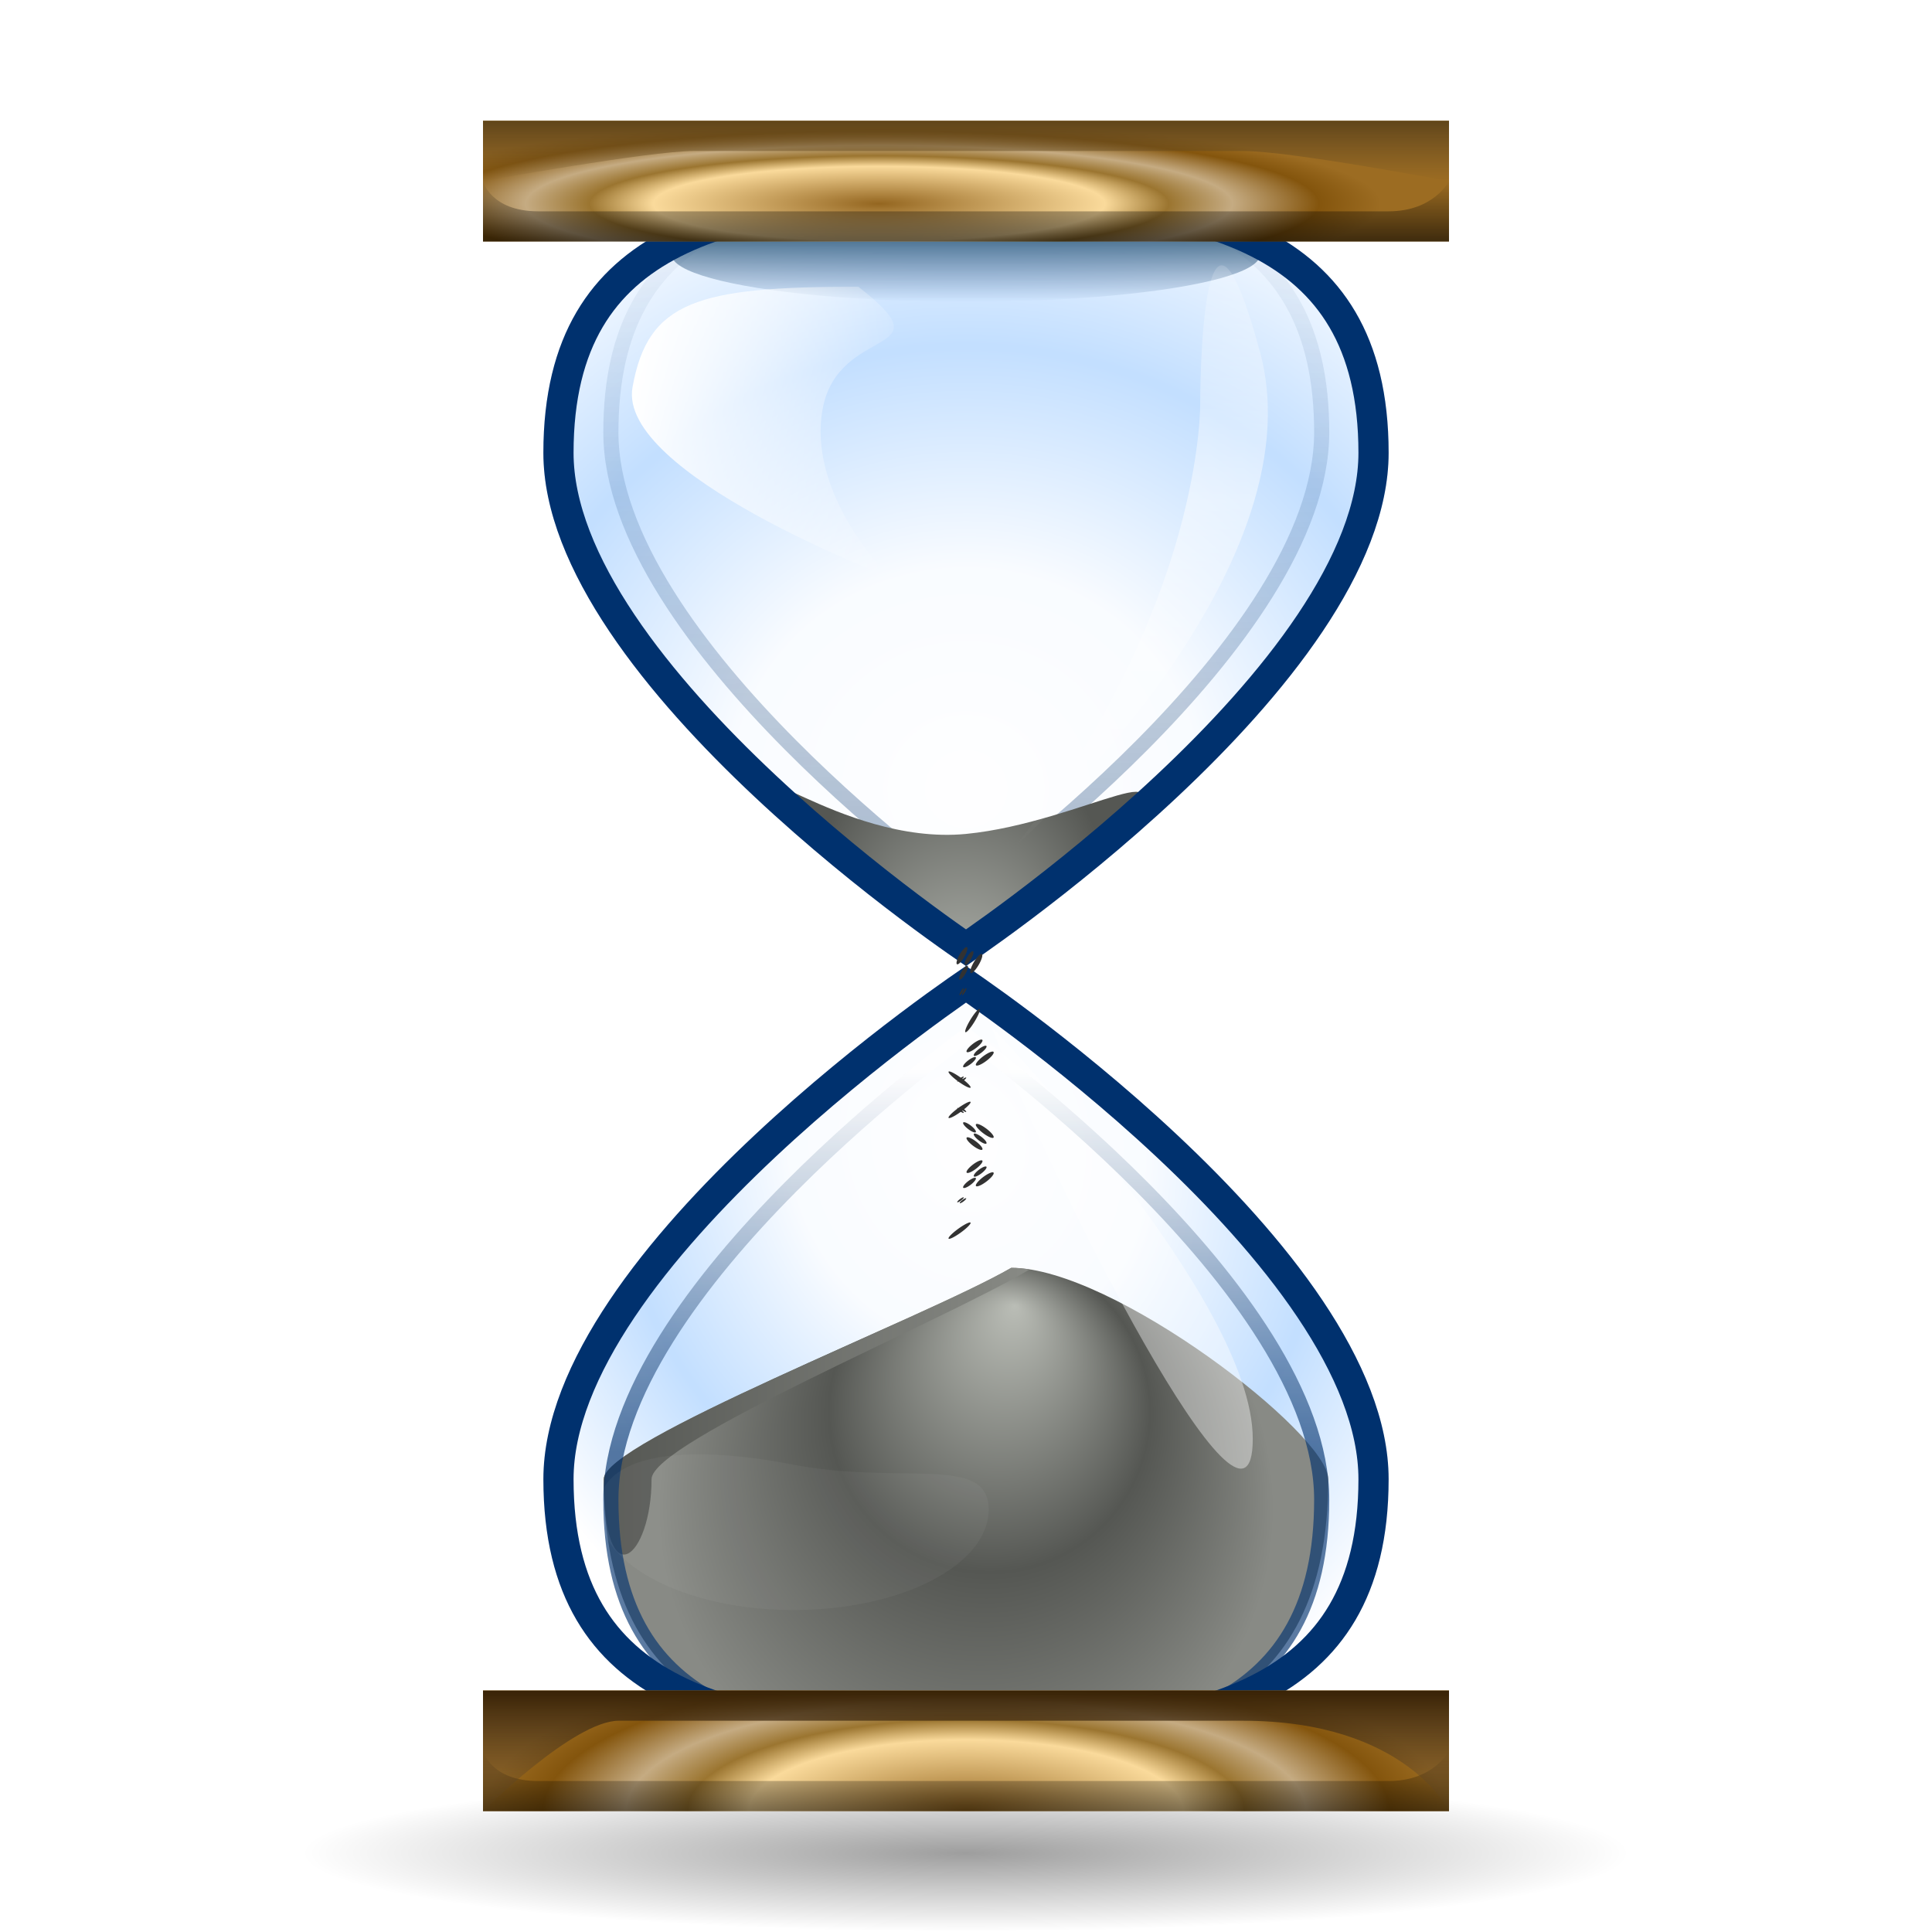 <?xml version="1.0" encoding="UTF-8" standalone="no"?>
<!-- Created with Inkscape (http://www.inkscape.org/) -->
<svg
   xmlns:dc="http://purl.org/dc/elements/1.1/"
   xmlns:cc="http://creativecommons.org/ns#"
   xmlns:rdf="http://www.w3.org/1999/02/22-rdf-syntax-ns#"
   xmlns:svg="http://www.w3.org/2000/svg"
   xmlns="http://www.w3.org/2000/svg"
   xmlns:xlink="http://www.w3.org/1999/xlink"
   xmlns:sodipodi="http://sodipodi.sourceforge.net/DTD/sodipodi-0.dtd"
   xmlns:inkscape="http://www.inkscape.org/namespaces/inkscape"
   width="128"
   height="128"
   id="svg2313"
   sodipodi:version="0.32"
   inkscape:version="0.46"
   version="1.0"
   sodipodi:docbase="/Users/david/Progetti/oxygen-svn/theme/svg/actions"
   sodipodi:docname="edit-clear-history.svg"
   inkscape:output_extension="org.inkscape.output.svg.inkscape"
   sodipodi:modified="true">
  <defs
     id="defs2315">
    <inkscape:perspective
       sodipodi:type="inkscape:persp3d"
       inkscape:vp_x="0 : 64 : 1"
       inkscape:vp_y="0 : 1000 : 0"
       inkscape:vp_z="128 : 64 : 1"
       inkscape:persp3d-origin="64 : 42.666667 : 1"
       id="perspective36725" />
    <linearGradient
       y2="26.256"
       x2="77.323"
       y1="108.901"
       x1="38.785"
       gradientUnits="userSpaceOnUse"
       id="linearGradient11838">
      <stop
         id="stop11840"
         style="stop-color:#adafab;stop-opacity:1;"
         offset="0" />
      <stop
         id="stop11842"
         style="stop-color:#666863;stop-opacity:1;"
         offset="1" />
    </linearGradient>
    <linearGradient
       id="XMLID_3_"
       gradientUnits="userSpaceOnUse"
       x1="82.08"
       y1="9.44"
       x2="43.04"
       y2="38.72">
      <stop
         offset="0"
         style="stop-color:#8E79B9"
         id="stop6" />
      <stop
         offset="1"
         style="stop-color:#462886"
         id="stop8" />
    </linearGradient>
    <linearGradient
       id="XMLID_4_"
       gradientUnits="userSpaceOnUse"
       x1="38.785"
       y1="108.901"
       x2="77.323"
       y2="26.256">
      <stop
         offset="0"
         style="stop-color:#888a85;stop-opacity:1;"
         id="stop6670" />
      <stop
         offset="0.582"
         style="stop-color:#666863;stop-opacity:1;"
         id="stop15" />
      <stop
         offset="1"
         style="stop-color:#2e3436;stop-opacity:1;"
         id="stop17" />
    </linearGradient>
    <linearGradient
       id="linearGradient7177">
      <stop
         id="stop7179"
         offset="0"
         style="stop-color:#00316e;stop-opacity:1;" />
      <stop
         id="stop7181"
         offset="1"
         style="stop-color:#ffffff;stop-opacity:1;" />
    </linearGradient>
    <linearGradient
       id="linearGradient5231">
      <stop
         style="stop-color:#00316e;stop-opacity:1;"
         offset="0"
         id="stop5233" />
      <stop
         style="stop-color:#00316e;stop-opacity:0;"
         offset="1"
         id="stop5235" />
    </linearGradient>
    <linearGradient
       id="linearGradient3291">
      <stop
         style="stop-color:black;stop-opacity:1"
         offset="0"
         id="stop3293" />
      <stop
         style="stop-color:black;stop-opacity:0"
         offset="1"
         id="stop3295" />
    </linearGradient>
    <radialGradient
       inkscape:collect="always"
       xlink:href="#linearGradient3291"
       id="radialGradient3336"
       gradientUnits="userSpaceOnUse"
       gradientTransform="matrix(1,0,0,0.198,0,92.822)"
       cx="63.912"
       cy="115.709"
       fx="63.912"
       fy="115.709"
       r="63.912" />
    <linearGradient
       gradientTransform="matrix(-1,0,0,-1,157.631,-36.923)"
       y2="6"
       x2="32.001"
       y1="10"
       x1="32.001"
       gradientUnits="userSpaceOnUse"
       id="linearGradient26999">
      <stop
         id="stop27001"
         style="stop-color:#5d4b3b;stop-opacity:0;"
         offset="0" />
      <stop
         id="stop27003"
         style="stop-color:#392306;stop-opacity:1;"
         offset="1" />
    </linearGradient>
    <linearGradient
       id="linearGradient9361">
      <stop
         style="stop-color:#ffffff;stop-opacity:1;"
         offset="0"
         id="stop9363" />
      <stop
         id="stop9369"
         offset="0.5"
         style="stop-color:#ffffff;stop-opacity:0.498;" />
      <stop
         style="stop-color:#ffffff;stop-opacity:0;"
         offset="1"
         id="stop9365" />
    </linearGradient>
    <linearGradient
       id="XMLID_34_"
       gradientUnits="userSpaceOnUse"
       x1="45.139"
       y1="9.58"
       x2="45.139"
       y2="48"
       gradientTransform="translate(93.63,-50.923)">
      <stop
         offset="0"
         style="stop-color:#ffffff;stop-opacity:0;"
         id="stop154" />
      <stop
         offset="1"
         style="stop-color:#ffffff;stop-opacity:1;"
         id="stop156" />
    </linearGradient>
    <linearGradient
       id="XMLID_33_"
       gradientUnits="userSpaceOnUse"
       x1="42.334"
       y1="60"
       x2="42.334"
       y2="89.301"
       gradientTransform="translate(93.63,-50.923)">
      <stop
         offset="0"
         style="stop-color:#ffffff;stop-opacity:0;"
         id="stop147" />
      <stop
         id="stop24019"
         style="stop-color:#3a4e67;stop-opacity:0.498;"
         offset="0.5" />
      <stop
         offset="1"
         style="stop-color:#ffffff;stop-opacity:0;"
         id="stop149" />
    </linearGradient>
    <filter
       id="AI_Sfocatura_7">
      <feGaussianBlur
         stdDeviation="7"
         id="feGaussianBlur6" />
    </filter>
    <linearGradient
       id="XMLID_32_"
       gradientUnits="userSpaceOnUse"
       x1="32.001"
       y1="6"
       x2="32.001"
       y2="2"
       gradientTransform="translate(93.63,-52.919)">
      <stop
         offset="0"
         style="stop-color:#6c5025;stop-opacity:0;"
         id="stop134" />
      <stop
         offset="1"
         style="stop-color:#60451a;stop-opacity:1;"
         id="stop136" />
    </linearGradient>
    <linearGradient
       id="XMLID_31_"
       gradientUnits="userSpaceOnUse"
       x1="32.001"
       y1="114"
       x2="32.001"
       y2="106"
       gradientTransform="translate(93.63,-52.919)">
      <stop
         offset="0"
         style="stop-color:#FFFFFF"
         id="stop127" />
      <stop
         offset="1"
         style="stop-color:#75511A"
         id="stop129" />
    </linearGradient>
    <linearGradient
       id="XMLID_30_"
       gradientUnits="userSpaceOnUse"
       x1="32.001"
       y1="-93.999"
       x2="32.001"
       y2="-97.999"
       gradientTransform="matrix(-1,0,0,-1,157.631,-36.923)">
      <stop
         offset="0"
         style="stop-color:#FFFFFF"
         id="stop120" />
      <stop
         id="stop10350"
         style="stop-color:#ecf5ff;stop-opacity:1;"
         offset="0.337" />
      <stop
         id="stop10348"
         style="stop-color:#3795ff;stop-opacity:1;"
         offset="0.673" />
      <stop
         offset="1"
         style="stop-color:#ffffff;stop-opacity:1;"
         id="stop122" />
    </linearGradient>
    <linearGradient
       id="XMLID_29_"
       gradientUnits="userSpaceOnUse"
       x1="32.001"
       y1="10"
       x2="32.001"
       y2="6"
       gradientTransform="matrix(-1,0,0,-1,157.631,-36.923)">
      <stop
         offset="0"
         style="stop-color:#000000;stop-opacity:0;"
         id="stop113" />
      <stop
         offset="1"
         style="stop-color:#000000"
         id="stop115" />
    </linearGradient>
    <linearGradient
       id="XMLID_28_"
       gradientUnits="userSpaceOnUse"
       x1="4.882812e-04"
       y1="4"
       x2="64.001"
       y2="4"
       gradientTransform="translate(93.63,-50.923)">
      <stop
         offset="0"
         style="stop-color:#946620;stop-opacity:1;"
         id="stop102" />
      <stop
         offset="0.45"
         style="stop-color:#FADA9B"
         id="stop104" />
      <stop
         id="stop15238"
         style="stop-color:#9b7530;stop-opacity:1;"
         offset="0.577" />
      <stop
         offset="0.704"
         style="stop-color:#c5ab82;stop-opacity:1;"
         id="stop106" />
      <stop
         id="stop15240"
         style="stop-color:#84550d;stop-opacity:1;"
         offset="0.876" />
      <stop
         offset="1"
         style="stop-color:#9c6c22;stop-opacity:1;"
         id="stop108" />
    </linearGradient>
    <linearGradient
       id="XMLID_27_"
       gradientUnits="userSpaceOnUse"
       x1="32.501"
       y1="12.25"
       x2="32.501"
       y2="4.5">
      <stop
         offset="0"
         style="stop-color:#00316e;stop-opacity:0;"
         id="stop95" />
      <stop
         offset="1"
         style="stop-color:#003754;stop-opacity:1;"
         id="stop97" />
    </linearGradient>
    <linearGradient
       id="XMLID_26_"
       gradientUnits="userSpaceOnUse"
       x1="4.882812e-04"
       y1="108"
       x2="64.001"
       y2="108"
       gradientTransform="translate(93.63,-50.923)">
      <stop
         offset="0"
         style="stop-color:#75511A"
         id="stop84" />
      <stop
         offset="0.521"
         style="stop-color:#F5CF93"
         id="stop86" />
      <stop
         offset="0.704"
         style="stop-color:#B3925D"
         id="stop88" />
      <stop
         offset="1"
         style="stop-color:#75511A"
         id="stop90" />
    </linearGradient>
    <radialGradient
       id="XMLID_25_"
       cx="31.628"
       cy="50.093"
       r="9.462"
       fx="31.924"
       fy="59.55"
       gradientUnits="userSpaceOnUse"
       gradientTransform="translate(93.63,-50.923)">
      <stop
         offset="0"
         style="stop-color:#BABDB6"
         id="stop77" />
      <stop
         offset="1"
         style="stop-color:#555753"
         id="stop79" />
    </radialGradient>
    <linearGradient
       id="XMLID_24_"
       gradientUnits="userSpaceOnUse"
       x1="32.5"
       y1="99.75"
       x2="32.5"
       y2="107.5">
      <stop
         offset="0"
         style="stop-color:#FFFFFF"
         id="stop70" />
      <stop
         offset="1"
         style="stop-color:#00316E"
         id="stop72" />
    </linearGradient>
    <linearGradient
       id="XMLID_22_"
       gradientUnits="userSpaceOnUse"
       x1="4"
       y1="30"
       x2="60.001"
       y2="30"
       gradientTransform="translate(93.63,-50.923)">
      <stop
         offset="0"
         style="stop-color:#2C72C7"
         id="stop36" />
      <stop
         id="stop3498"
         style="stop-color:#ffffff;stop-opacity:1;"
         offset="0.25" />
      <stop
         offset="0.5"
         style="stop-color:#FFFFFF"
         id="stop38" />
      <stop
         id="stop3500"
         style="stop-color:#ffffff;stop-opacity:1;"
         offset="0.75" />
      <stop
         offset="1"
         style="stop-color:#2C72C7"
         id="stop40" />
    </linearGradient>
    <linearGradient
       id="XMLID_21_"
       gradientUnits="userSpaceOnUse"
       x1="8.001"
       y1="85.496"
       x2="36.209"
       y2="85.496"
       gradientTransform="translate(93.63,-50.923)">
      <stop
         offset="0"
         style="stop-color:#555753"
         id="stop29" />
      <stop
         offset="1"
         style="stop-color:#888A85"
         id="stop31" />
    </linearGradient>
    <radialGradient
       id="XMLID_20_"
       cx="32.001"
       cy="92"
       r="20.396"
       fx="35.251"
       fy="78.5"
       gradientUnits="userSpaceOnUse"
       gradientTransform="translate(93.63,-50.923)">
      <stop
         offset="0"
         style="stop-color:#BABDB6"
         id="stop20" />
      <stop
         offset="0.521"
         style="stop-color:#555753"
         id="stop22" />
      <stop
         offset="1"
         style="stop-color:#888A85"
         id="stop24" />
    </radialGradient>
    <linearGradient
       id="XMLID_19_"
       gradientUnits="userSpaceOnUse"
       x1="4"
       y1="82"
       x2="60.001"
       y2="82"
       gradientTransform="translate(93.63,-50.923)">
      <stop
         offset="0"
         style="stop-color:#2C72C7"
         id="stop9" />
      <stop
         offset="0.5"
         style="stop-color:#FFFFFF"
         id="stop11" />
      <stop
         offset="1"
         style="stop-color:#2C72C7"
         id="stop13" />
    </linearGradient>
    <linearGradient
       inkscape:collect="always"
       xlink:href="#XMLID_34_"
       id="linearGradient2448"
       gradientUnits="userSpaceOnUse"
       gradientTransform="matrix(0.85,0,0,1,37.304,8)"
       x1="54.943"
       y1="48"
       x2="54.943"
       y2="25.22"
       spreadMethod="reflect" />
    <linearGradient
       inkscape:collect="always"
       xlink:href="#XMLID_32_"
       id="linearGradient2457"
       gradientUnits="userSpaceOnUse"
       gradientTransform="translate(32,6.004)"
       x1="32.001"
       y1="6"
       x2="32.001"
       y2="2" />
    <linearGradient
       inkscape:collect="always"
       xlink:href="#linearGradient26999"
       id="linearGradient2460"
       gradientUnits="userSpaceOnUse"
       gradientTransform="matrix(1,0,0,1,32,6.057)"
       x1="32"
       y1="114"
       x2="32"
       y2="106" />
    <linearGradient
       inkscape:collect="always"
       xlink:href="#XMLID_29_"
       id="linearGradient2463"
       gradientUnits="userSpaceOnUse"
       gradientTransform="matrix(-1,0,0,-1,96.001,22.045)"
       x1="32.001"
       y1="-93.999"
       x2="32.001"
       y2="-97.999" />
    <linearGradient
       inkscape:collect="always"
       xlink:href="#XMLID_29_"
       id="linearGradient2466"
       gradientUnits="userSpaceOnUse"
       gradientTransform="matrix(-1,0,0,-1,96.001,22)"
       x1="32.001"
       y1="10"
       x2="32.001"
       y2="6" />
    <radialGradient
       inkscape:collect="always"
       xlink:href="#XMLID_25_"
       id="radialGradient2476"
       gradientUnits="userSpaceOnUse"
       gradientTransform="translate(32,8)"
       cx="31.628"
       cy="50.093"
       fx="31.924"
       fy="59.55"
       r="9.462" />
    <linearGradient
       inkscape:collect="always"
       xlink:href="#XMLID_21_"
       id="linearGradient2484"
       gradientUnits="userSpaceOnUse"
       gradientTransform="matrix(1,0,0,1,32,8)"
       x1="8.001"
       y1="85.496"
       x2="36.209"
       y2="85.496" />
    <radialGradient
       inkscape:collect="always"
       xlink:href="#XMLID_20_"
       id="radialGradient2487"
       gradientUnits="userSpaceOnUse"
       gradientTransform="translate(32,7.996)"
       cx="32.001"
       cy="92"
       fx="35.251"
       fy="78.5"
       r="20.396" />
    <linearGradient
       inkscape:collect="always"
       xlink:href="#XMLID_27_"
       id="linearGradient2493"
       gradientUnits="userSpaceOnUse"
       x1="32.501"
       y1="12.25"
       x2="32.501"
       y2="4.5" />
    <linearGradient
       inkscape:collect="always"
       xlink:href="#XMLID_29_"
       id="linearGradient2495"
       gradientUnits="userSpaceOnUse"
       x1="32.5"
       y1="99.75"
       x2="32.5"
       y2="107.5" />
    <clipPath
       clipPathUnits="userSpaceOnUse"
       id="clipPath3494">
      <path
         style="fill:#000000;fill-opacity:1;stroke:none;stroke-width:2;stroke-miterlimit:4;stroke-dasharray:none;stroke-opacity:1"
         id="path3496"
         d="M 88,30.001 C 88,14.536 77.255,12 64,12 C 50.745,12 40,14.536 40,30.001 C 40,45.465 64,64 64,64 C 64,64 88,45.465 88,30.001 z " />
    </clipPath>
    <clipPath
       clipPathUnits="userSpaceOnUse"
       id="clipPath5468">
      <path
         d="M 92,30.001 C 92,14.536 79.464,12 64,12 C 48.536,12 36,14.536 36,30.001 C 36,45.465 64,64 64,64 C 64,64 92,45.465 92,30.001 z "
         id="path5470"
         style="opacity:1;fill:#000000;fill-opacity:1;stroke:none;stroke-width:2;stroke-miterlimit:4;stroke-dasharray:none;stroke-opacity:1" />
    </clipPath>
    <filter
       inkscape:collect="always"
       id="filter8380">
      <feGaussianBlur
         inkscape:collect="always"
         stdDeviation="0.7"
         id="feGaussianBlur8382" />
    </filter>
    <linearGradient
       inkscape:collect="always"
       xlink:href="#linearGradient9361"
       id="linearGradient9367"
       x1="11"
       y1="24.001"
       x2="25"
       y2="24.001"
       gradientUnits="userSpaceOnUse" />
    <radialGradient
       inkscape:collect="always"
       xlink:href="#XMLID_30_"
       id="radialGradient10346"
       cx="64"
       cy="53.346"
       fx="64"
       fy="53.346"
       r="28"
       gradientTransform="matrix(0,-1.557,1.652,0,-24.122,151.923)"
       gradientUnits="userSpaceOnUse" />
    <filter
       inkscape:collect="always"
       id="filter10374">
      <feGaussianBlur
         inkscape:collect="always"
         stdDeviation="1.5"
         id="feGaussianBlur10376" />
    </filter>
    <radialGradient
       inkscape:collect="always"
       xlink:href="#XMLID_30_"
       id="radialGradient11352"
       gradientUnits="userSpaceOnUse"
       gradientTransform="matrix(0.394,1.396,1.202,-0.339,-25.348,4.518)"
       cx="64"
       cy="53.346"
       fx="64"
       fy="53.346"
       r="28" />
    <radialGradient
       inkscape:collect="always"
       xlink:href="#XMLID_28_"
       id="radialGradient13298"
       cx="58.25"
       cy="24"
       fx="58.25"
       fy="24"
       r="32"
       gradientTransform="matrix(1.039,0,0,0.172,-2.279,9.371)"
       gradientUnits="userSpaceOnUse" />
    <radialGradient
       inkscape:collect="always"
       xlink:href="#XMLID_28_"
       id="radialGradient19121"
       cx="64"
       cy="148.014"
       fx="64"
       fy="148.014"
       r="32"
       gradientTransform="matrix(1,0,0,0.328,0,71.44)"
       gradientUnits="userSpaceOnUse" />
    <filter
       inkscape:collect="always"
       x="-0.173"
       width="1.346"
       y="-0.559"
       height="2.118"
       id="filter22074">
      <feGaussianBlur
         inkscape:collect="always"
         stdDeviation="2.882"
         id="feGaussianBlur22076" />
    </filter>
    <linearGradient
       inkscape:collect="always"
       xlink:href="#linearGradient9361"
       id="linearGradient22079"
       gradientUnits="userSpaceOnUse"
       x1="11"
       y1="24.001"
       x2="25"
       y2="24.001" />
    <filter
       inkscape:collect="always"
       id="filter6189">
      <feGaussianBlur
         inkscape:collect="always"
         stdDeviation="0.826"
         id="feGaussianBlur6191" />
    </filter>
    <filter
       inkscape:collect="always"
       id="filter8155">
      <feGaussianBlur
         inkscape:collect="always"
         stdDeviation="0.816"
         id="feGaussianBlur8157" />
    </filter>
    <filter
       inkscape:collect="always"
       id="filter3285">
      <feGaussianBlur
         inkscape:collect="always"
         stdDeviation="0.999"
         id="feGaussianBlur3287" />
    </filter>
    <filter
       inkscape:collect="always"
       id="filter4258">
      <feGaussianBlur
         inkscape:collect="always"
         stdDeviation="0.999"
         id="feGaussianBlur4260" />
    </filter>
    <linearGradient
       inkscape:collect="always"
       xlink:href="#linearGradient7177"
       id="linearGradient5237"
       x1="66.126"
       y1="33.455"
       x2="66.126"
       y2="60.971"
       gradientUnits="userSpaceOnUse" />
    <linearGradient
       inkscape:collect="always"
       xlink:href="#linearGradient5231"
       id="linearGradient8158"
       x1="64"
       y1="66.571"
       x2="63.236"
       y2="11.994"
       gradientUnits="userSpaceOnUse" />
    <linearGradient
       inkscape:collect="always"
       xlink:href="#XMLID_34_"
       id="linearGradient3297"
       gradientUnits="userSpaceOnUse"
       x1="32.501"
       y1="12.25"
       x2="32.501"
       y2="7.139" />
    <radialGradient
       inkscape:collect="always"
       xlink:href="#XMLID_30_"
       id="radialGradient6738"
       gradientUnits="userSpaceOnUse"
       gradientTransform="matrix(0.394,1.396,1.202,-0.339,-25.348,4.518)"
       cx="64"
       cy="53.346"
       fx="64"
       fy="53.346"
       r="28" />
    <radialGradient
       inkscape:collect="always"
       xlink:href="#XMLID_30_"
       id="radialGradient6740"
       gradientUnits="userSpaceOnUse"
       gradientTransform="matrix(0,-1.557,1.652,0,-24.122,151.923)"
       cx="64"
       cy="53.346"
       fx="64"
       fy="53.346"
       r="28" />
    <radialGradient
       inkscape:collect="always"
       xlink:href="#XMLID_20_"
       id="radialGradient6742"
       gradientUnits="userSpaceOnUse"
       gradientTransform="translate(32,7.996)"
       cx="32.001"
       cy="92"
       fx="35.251"
       fy="78.5"
       r="20.396" />
    <linearGradient
       inkscape:collect="always"
       xlink:href="#XMLID_21_"
       id="linearGradient6744"
       gradientUnits="userSpaceOnUse"
       gradientTransform="matrix(1,0,0,1,32,8)"
       x1="8.001"
       y1="85.496"
       x2="36.209"
       y2="85.496" />
    <linearGradient
       inkscape:collect="always"
       xlink:href="#linearGradient5231"
       id="linearGradient6746"
       gradientUnits="userSpaceOnUse"
       x1="64"
       y1="66.571"
       x2="63.236"
       y2="11.994" />
    <linearGradient
       inkscape:collect="always"
       xlink:href="#XMLID_29_"
       id="linearGradient6748"
       gradientUnits="userSpaceOnUse"
       x1="32.5"
       y1="99.75"
       x2="32.5"
       y2="107.5" />
    <radialGradient
       inkscape:collect="always"
       xlink:href="#XMLID_25_"
       id="radialGradient6750"
       gradientUnits="userSpaceOnUse"
       gradientTransform="translate(32,8)"
       cx="31.628"
       cy="50.093"
       fx="31.924"
       fy="59.55"
       r="9.462" />
    <linearGradient
       inkscape:collect="always"
       xlink:href="#XMLID_27_"
       id="linearGradient6752"
       gradientUnits="userSpaceOnUse"
       x1="32.501"
       y1="12.25"
       x2="32.501"
       y2="4.5" />
    <linearGradient
       inkscape:collect="always"
       xlink:href="#XMLID_34_"
       id="linearGradient6754"
       gradientUnits="userSpaceOnUse"
       gradientTransform="matrix(0.85,0,0,1,37.304,8)"
       spreadMethod="reflect"
       x1="54.943"
       y1="48"
       x2="54.943"
       y2="25.22" />
    <radialGradient
       inkscape:collect="always"
       xlink:href="#XMLID_28_"
       id="radialGradient6756"
       gradientUnits="userSpaceOnUse"
       gradientTransform="matrix(1.039,0,0,0.172,-2.279,9.371)"
       cx="58.25"
       cy="24"
       fx="58.25"
       fy="24"
       r="32" />
    <linearGradient
       inkscape:collect="always"
       xlink:href="#XMLID_29_"
       id="linearGradient6758"
       gradientUnits="userSpaceOnUse"
       gradientTransform="matrix(-1,0,0,-1,96.001,22)"
       x1="32.001"
       y1="10"
       x2="32.001"
       y2="6" />
    <linearGradient
       inkscape:collect="always"
       xlink:href="#XMLID_32_"
       id="linearGradient6760"
       gradientUnits="userSpaceOnUse"
       gradientTransform="translate(32,6.004)"
       x1="32.001"
       y1="6"
       x2="32.001"
       y2="2" />
    <linearGradient
       inkscape:collect="always"
       xlink:href="#linearGradient7177"
       id="linearGradient6762"
       gradientUnits="userSpaceOnUse"
       x1="66.126"
       y1="33.455"
       x2="66.126"
       y2="60.971" />
    <radialGradient
       inkscape:collect="always"
       xlink:href="#XMLID_28_"
       id="radialGradient6764"
       gradientUnits="userSpaceOnUse"
       gradientTransform="matrix(1,0,0,0.328,0,71.44)"
       cx="64"
       cy="148.014"
       fx="64"
       fy="148.014"
       r="32" />
    <linearGradient
       inkscape:collect="always"
       xlink:href="#XMLID_29_"
       id="linearGradient6766"
       gradientUnits="userSpaceOnUse"
       gradientTransform="matrix(-1,0,0,-1,96.001,22.045)"
       x1="32.001"
       y1="-93.999"
       x2="32.001"
       y2="-97.999" />
    <linearGradient
       inkscape:collect="always"
       xlink:href="#linearGradient26999"
       id="linearGradient6768"
       gradientUnits="userSpaceOnUse"
       gradientTransform="matrix(1,0,0,1,32,6.057)"
       x1="32"
       y1="114"
       x2="32"
       y2="106" />
    <linearGradient
       inkscape:collect="always"
       xlink:href="#linearGradient9361"
       id="linearGradient6770"
       gradientUnits="userSpaceOnUse"
       x1="11"
       y1="24.001"
       x2="25"
       y2="24.001" />
    <linearGradient
       inkscape:collect="always"
       xlink:href="#linearGradient9361"
       id="linearGradient6772"
       gradientUnits="userSpaceOnUse"
       x1="11"
       y1="24.001"
       x2="25"
       y2="24.001" />
    <linearGradient
       inkscape:collect="always"
       xlink:href="#XMLID_34_"
       id="linearGradient6774"
       gradientUnits="userSpaceOnUse"
       x1="32.501"
       y1="12.25"
       x2="32.501"
       y2="7.139" />
    <linearGradient
       inkscape:collect="always"
       xlink:href="#linearGradient11838"
       id="linearGradient8907"
       gradientUnits="userSpaceOnUse"
       x1="44.348"
       y1="43.497"
       x2="96"
       y2="28" />
    <linearGradient
       inkscape:collect="always"
       xlink:href="#XMLID_4_"
       id="linearGradient8920"
       gradientUnits="userSpaceOnUse"
       gradientTransform="matrix(0.598,0.642,-0.642,0.598,55.482,-9.424)"
       x1="38.785"
       y1="108.901"
       x2="77.323"
       y2="26.256" />
  </defs>
  <sodipodi:namedview
     id="base"
     pagecolor="#ffffff"
     bordercolor="#666666"
     borderopacity="1.0"
     gridtolerance="10000"
     guidetolerance="10"
     objecttolerance="10"
     inkscape:pageopacity="0.0"
     inkscape:pageshadow="2"
     inkscape:zoom="3.640625"
     inkscape:cx="64"
     inkscape:cy="66.356083"
     inkscape:document-units="px"
     inkscape:current-layer="layer1"
     width="128px"
     height="128px"
     inkscape:window-width="955"
     inkscape:window-height="694"
     inkscape:window-x="266"
     inkscape:window-y="25"
     showgrid="true"
     inkscape:showpageshadow="false"
     showborder="true">
    <inkscape:grid
       id="GridFromPre046Settings"
       type="xygrid"
       originx="0px"
       originy="0px"
       spacingx="4px"
       spacingy="4px"
       color="#0000ff"
       empcolor="#0000ff"
       opacity="0.2"
       empopacity="0.4"
       empspacing="0"
       visible="false"
       enabled="true" />
  </sodipodi:namedview>
  <g
     inkscape:label="Layer 1"
     inkscape:groupmode="layer"
     id="layer1">
    <path
       sodipodi:type="arc"
       style="opacity:0.381;fill:url(#radialGradient3336);fill-opacity:1;fill-rule:nonzero;stroke:none;stroke-width:0;stroke-linecap:round;stroke-linejoin:round;stroke-miterlimit:4;stroke-dasharray:none;stroke-dashoffset:4;stroke-opacity:1"
       id="path1563"
       sodipodi:cx="63.912209"
       sodipodi:cy="115.70919"
       sodipodi:rx="63.912209"
       sodipodi:ry="12.641975"
       d="M 127.824,115.709 A 63.912,12.642 0 1 1 0,115.709 A 63.912,12.642 0 1 1 127.824,115.709 z"
       transform="matrix(0.688,0,0,0.41,20,75.327)" />
    <g
       id="g6681">
      <path
         d="M 92,97.999 C 92,113.464 79.464,116 64,116 C 48.536,116 36,113.464 36,97.999 C 36,82.535 64,64 64,64 C 64,64 92,82.535 92,97.999 z"
         id="path11350"
         style="opacity:0.3;fill:url(#radialGradient6738);fill-opacity:1" />
      <path
         style="opacity:0.3;fill:url(#radialGradient6740);fill-opacity:1"
         id="path42"
         d="M 92,30.001 C 92,14.536 79.464,12 64,12 C 48.536,12 36,14.536 36,30.001 C 36,45.465 64,64 64,64 C 64,64 92,45.465 92,30.001 z" />
      <path
         style="fill:url(#radialGradient6742)"
         id="path26"
         d="M 40,97.995 C 40,113.46 50.746,115.996 64.001,115.996 C 77.256,115.996 88.001,113.46 88.001,97.995 C 88,94.996 73.75,83.996 67,83.996 C 61.114,87.371 40,95.496 40,97.995 z" />
      <path
         style="fill:url(#linearGradient6744)"
         id="path33"
         d="M 43.167,97.999 C 43.167,95.525 62.486,87.54 68.208,84.105 C 67.785,84.039 67.378,84 66.999,84 C 61.114,87.375 40,95.5 40,97.999 C 40,106 43.167,103.167 43.167,97.999 z" />
      <path
         transform="matrix(1.002,0,0,0.922,-0.109,0.98)"
         clip-path="url(#clipPath3494)"
         style="opacity:0.6;fill:none;stroke:url(#linearGradient6746);stroke-width:2;stroke-miterlimit:4;stroke-dasharray:none;stroke-opacity:1;filter:url(#filter10374)"
         id="path67"
         d="M 88,30.001 C 88,14.536 77.255,12 64,12 C 50.745,12 40,14.536 40,30.001 C 40,45.465 64,64 64,64 C 64,64 88,45.465 88,30.001 z" />
      <ellipse
         transform="matrix(1,0,0,1.483,32,-43.965)"
         sodipodi:ry="3.875"
         sodipodi:rx="18.5"
         sodipodi:cy="103.625"
         sodipodi:cx="32.5"
         style="opacity:0.8;fill:url(#linearGradient6748);fill-opacity:1"
         id="ellipse74"
         ry="3.875"
         rx="18.5"
         cy="103.625"
         cx="32.5" />
      <path
         style="fill:url(#radialGradient6750)"
         id="path81"
         d="M 73.095,55.842 C 79.887,49.021 71.75,54.5 64,55.25 C 55.536,56.069 47.443,48.177 54.039,54.962 C 59.288,60.361 64,64 64,64 C 64,64 68.206,60.752 73.095,55.842 z" />
      <path
         transform="matrix(1,0,0,-1,0,128)"
         style="opacity:1;fill:none;fill-rule:evenodd;stroke:#00316e;stroke-width:4;stroke-miterlimit:4;stroke-dasharray:none;stroke-opacity:1;filter:url(#filter4258)"
         id="path12325"
         d="M 92,30.001 C 92,14.536 79.464,12 64,12 C 48.536,12 36,14.536 36,30.001 C 36,45.465 64,64 64,64 C 64,64 92,45.465 92,30.001 z"
         clip-path="url(#clipPath5468)" />
      <ellipse
         transform="matrix(1.083,0,0,0.806,28.792,10.121)"
         sodipodi:ry="3.875"
         sodipodi:rx="18"
         sodipodi:cy="8.375"
         sodipodi:cx="32.5"
         style="fill:url(#linearGradient6752)"
         id="ellipse99"
         ry="3.875"
         rx="18"
         cy="8.375"
         cx="32.5" />
      <path
         style="opacity:0.633;fill:#ffffff;fill-opacity:1;filter:url(#filter8155)"
         id="path151"
         d="M 65.666,68 C 65.666,68 82.999,85.999 82.999,95.333 C 82.999,104.667 69.666,78.334 65.666,68 z" />
      <path
         style="opacity:0.7;fill:url(#linearGradient6754);fill-opacity:1;filter:url(#filter6189)"
         id="path158"
         d="M 67.334,56 C 67.334,56 87.448,38 83.482,23.333 C 79.516,8.666 79.516,26.666 79.516,26.666 C 79.516,26.666 79.799,40 67.334,56 z" />
      <path
         clip-path="url(#clipPath5468)"
         d="M 92,30.001 C 92,14.536 79.464,12 64,12 C 48.536,12 36,14.536 36,30.001 C 36,45.465 64,64 64,64 C 64,64 92,45.465 92,30.001 z"
         id="path4475"
         style="opacity:1;fill:none;fill-rule:evenodd;stroke:#00316e;stroke-width:4;stroke-miterlimit:4;stroke-dasharray:none;stroke-opacity:1;filter:url(#filter3285)" />
      <rect
         y="8"
         style="fill:url(#radialGradient6756);fill-opacity:1"
         id="rect110"
         height="8"
         width="64"
         x="32" />
      <path
         id="path117"
         d="M 96,12 C 96,12 95,14 92,14 C 89,14 38.833,14 35.667,14 C 32.501,14 32,12 32,12 L 32,16 L 96,16 L 96,12 z"
         style="opacity:0.6;fill:url(#linearGradient6758)" />
      <path
         style="fill:url(#linearGradient6760)"
         id="path138"
         d="M 32,12.004 C 32,12.004 43,10.004 46,10.004 C 49,10.004 79.167,10.004 82.333,10.004 C 85.5,10.004 96,12.004 96,12.004 L 96,8.004 L 32,8.004 L 32,12.004 z" />
      <path
         transform="matrix(1.002,0,0,-0.922,-0.109,127.02)"
         d="M 88,30.001 C 88,14.536 77.255,12 64,12 C 50.745,12 40,14.536 40,30.001 C 40,45.465 64,64 64,64 C 64,64 88,45.465 88,30.001 z"
         id="path12327"
         style="opacity:0.8;fill:none;stroke:url(#linearGradient6762);stroke-width:2;stroke-miterlimit:4;stroke-dasharray:none;stroke-opacity:1;filter:url(#filter10374)"
         clip-path="url(#clipPath3494)" />
      <rect
         style="fill:url(#radialGradient6764);fill-opacity:1"
         id="rect92"
         height="7.996"
         width="64"
         y="112"
         x="32" />
      <path
         style="opacity:0.5;fill:url(#linearGradient6766)"
         id="path124"
         d="M 96,115.998 C 96,115.998 95,117.997 92,117.997 C 89,117.997 38.833,117.997 35.667,117.997 C 32.501,117.997 32,115.998 32,115.998 L 32,119.996 L 96,119.996 L 96,115.998 z" />
      <path
         style="opacity:1;fill:url(#linearGradient6768);fill-opacity:1"
         id="path131"
         d="M 32,120 C 32,120 38,114.003 41,114.003 C 44,114.003 71.5,114.003 82.333,114.003 C 93.166,114.003 96,120 96,120 L 96,112.004 L 32,112.004 L 32,120 z" />
      <path
         transform="matrix(0.775,0,0,1,8.925,0)"
         style="opacity:0.2;fill:#ffffff;fill-opacity:1;filter:url(#filter22074)"
         id="path144"
         d="M 39.667,100.001 C 39.667,103.683 47.129,106.667 56.334,106.667 C 65.538,106.667 73,103.683 73,100.001 C 73,96.318 65.5,98.422 56.204,97.025 C 46.907,95.629 39.667,96.318 39.667,100.001 z" />
      <g
         style="fill:#323232"
         transform="matrix(0.549,-0.37,0.14,0.207,-3.498,96.292)"
         id="g25004">
        <path
           sodipodi:type="arc"
           style="opacity:1;fill:#323232;fill-opacity:1;fill-rule:evenodd;stroke:none;stroke-width:2;stroke-linecap:round;stroke-linejoin:round;stroke-miterlimit:4;stroke-dasharray:none;stroke-opacity:1"
           id="path24021"
           sodipodi:cx="22.25"
           sodipodi:cy="54.5"
           sodipodi:rx="1.25"
           sodipodi:ry="1"
           d="M 23.5,54.5 A 1.25,1 0 1 1 21,54.5 A 1.25,1 0 1 1 23.5,54.5 z"
           transform="matrix(-0.377,0.541,-0.865,-0.207,163.535,61.869)" />
        <path
           transform="matrix(-0.303,0.454,-0.694,-0.174,152.761,63.927)"
           d="M 23.5,54.5 A 1.25,1 0 1 1 21,54.5 A 1.25,1 0 1 1 23.5,54.5 z"
           sodipodi:ry="1"
           sodipodi:rx="1.25"
           sodipodi:cy="54.5"
           sodipodi:cx="22.25"
           id="path24992"
           style="opacity:1;fill:#323232;fill-opacity:1;fill-rule:evenodd;stroke:none;stroke-width:2;stroke-linecap:round;stroke-linejoin:round;stroke-miterlimit:4;stroke-dasharray:none;stroke-opacity:1"
           sodipodi:type="arc" />
        <path
           sodipodi:type="arc"
           style="opacity:1;fill:#323232;fill-opacity:1;fill-rule:evenodd;stroke:none;stroke-width:2;stroke-linecap:round;stroke-linejoin:round;stroke-miterlimit:4;stroke-dasharray:none;stroke-opacity:1"
           id="path24994"
           sodipodi:cx="22.25"
           sodipodi:cy="54.5"
           sodipodi:rx="1.25"
           sodipodi:ry="1"
           d="M 23.5,54.5 A 1.25,1 0 1 1 21,54.5 A 1.25,1 0 1 1 23.5,54.5 z"
           transform="matrix(-0.303,0.454,-0.694,-0.174,151.243,64.84)" />
        <path
           transform="matrix(-0.422,0.576,-0.967,-0.221,170.234,66.16)"
           d="M 23.5,54.5 A 1.25,1 0 1 1 21,54.5 A 1.25,1 0 1 1 23.5,54.5 z"
           sodipodi:ry="1"
           sodipodi:rx="1.25"
           sodipodi:cy="54.5"
           sodipodi:cx="22.25"
           id="path24996"
           style="opacity:1;fill:#323232;fill-opacity:1;fill-rule:evenodd;stroke:none;stroke-width:2;stroke-linecap:round;stroke-linejoin:round;stroke-miterlimit:4;stroke-dasharray:none;stroke-opacity:1"
           sodipodi:type="arc" />
        <path
           transform="matrix(-0.154,0.183,-0.352,-7.0210075e-2,127.592,67.591)"
           d="M 23.5,54.5 A 1.25,1 0 1 1 21,54.5 A 1.25,1 0 1 1 23.5,54.5 z"
           sodipodi:ry="1"
           sodipodi:rx="1.25"
           sodipodi:cy="54.5"
           sodipodi:cx="22.25"
           id="path24998"
           style="opacity:1;fill:#323232;fill-opacity:1;fill-rule:evenodd;stroke:none;stroke-width:2;stroke-linecap:round;stroke-linejoin:round;stroke-miterlimit:4;stroke-dasharray:none;stroke-opacity:1"
           sodipodi:type="arc" />
        <path
           sodipodi:type="arc"
           style="opacity:1;fill:#323232;fill-opacity:1;fill-rule:evenodd;stroke:none;stroke-width:2;stroke-linecap:round;stroke-linejoin:round;stroke-miterlimit:4;stroke-dasharray:none;stroke-opacity:1"
           id="path25000"
           sodipodi:cx="22.25"
           sodipodi:cy="54.5"
           sodipodi:rx="1.25"
           sodipodi:ry="1"
           d="M 23.5,54.5 A 1.25,1 0 1 1 21,54.5 A 1.25,1 0 1 1 23.5,54.5 z"
           transform="matrix(-0.154,0.183,-0.352,-7.0210075e-2,127.747,68.162)" />
        <path
           transform="matrix(-0.52,0.47,-1.191,-0.18,179.658,73.829)"
           d="M 23.5,54.5 A 1.25,1 0 1 1 21,54.5 A 1.25,1 0 1 1 23.5,54.5 z"
           sodipodi:ry="1"
           sodipodi:rx="1.25"
           sodipodi:cy="54.5"
           sodipodi:cx="22.25"
           id="path25002"
           style="opacity:1;fill:#323232;fill-opacity:1;fill-rule:evenodd;stroke:none;stroke-width:2;stroke-linecap:round;stroke-linejoin:round;stroke-miterlimit:4;stroke-dasharray:none;stroke-opacity:1"
           sodipodi:type="arc" />
      </g>
      <g
         id="g25013"
         transform="matrix(0.366,-0.552,0.208,0.138,11.178,114.294)"
         style="fill:#323232">
        <path
           transform="matrix(-0.377,0.541,-0.865,-0.207,163.535,61.869)"
           d="M 23.5,54.5 A 1.25,1 0 1 1 21,54.5 A 1.25,1 0 1 1 23.5,54.5 z"
           sodipodi:ry="1"
           sodipodi:rx="1.25"
           sodipodi:cy="54.5"
           sodipodi:cx="22.25"
           id="path25015"
           style="opacity:1;fill:#323232;fill-opacity:1;fill-rule:evenodd;stroke:none;stroke-width:2;stroke-linecap:round;stroke-linejoin:round;stroke-miterlimit:4;stroke-dasharray:none;stroke-opacity:1"
           sodipodi:type="arc" />
        <path
           sodipodi:type="arc"
           style="opacity:1;fill:#323232;fill-opacity:1;fill-rule:evenodd;stroke:none;stroke-width:2;stroke-linecap:round;stroke-linejoin:round;stroke-miterlimit:4;stroke-dasharray:none;stroke-opacity:1"
           id="path25017"
           sodipodi:cx="22.25"
           sodipodi:cy="54.5"
           sodipodi:rx="1.25"
           sodipodi:ry="1"
           d="M 23.5,54.5 A 1.25,1 0 1 1 21,54.5 A 1.25,1 0 1 1 23.5,54.5 z"
           transform="matrix(-0.303,0.454,-0.694,-0.174,152.761,63.927)" />
        <path
           transform="matrix(-0.303,0.454,-0.694,-0.174,151.243,64.84)"
           d="M 23.5,54.5 A 1.25,1 0 1 1 21,54.5 A 1.25,1 0 1 1 23.5,54.5 z"
           sodipodi:ry="1"
           sodipodi:rx="1.25"
           sodipodi:cy="54.5"
           sodipodi:cx="22.25"
           id="path25019"
           style="opacity:1;fill:#323232;fill-opacity:1;fill-rule:evenodd;stroke:none;stroke-width:2;stroke-linecap:round;stroke-linejoin:round;stroke-miterlimit:4;stroke-dasharray:none;stroke-opacity:1"
           sodipodi:type="arc" />
        <path
           sodipodi:type="arc"
           style="opacity:1;fill:#323232;fill-opacity:1;fill-rule:evenodd;stroke:none;stroke-width:2;stroke-linecap:round;stroke-linejoin:round;stroke-miterlimit:4;stroke-dasharray:none;stroke-opacity:1"
           id="path25021"
           sodipodi:cx="22.25"
           sodipodi:cy="54.5"
           sodipodi:rx="1.25"
           sodipodi:ry="1"
           d="M 23.5,54.5 A 1.25,1 0 1 1 21,54.5 A 1.25,1 0 1 1 23.5,54.5 z"
           transform="matrix(-0.422,0.576,-0.967,-0.221,170.234,66.16)" />
        <path
           sodipodi:type="arc"
           style="opacity:1;fill:#323232;fill-opacity:1;fill-rule:evenodd;stroke:none;stroke-width:2;stroke-linecap:round;stroke-linejoin:round;stroke-miterlimit:4;stroke-dasharray:none;stroke-opacity:1"
           id="path25023"
           sodipodi:cx="22.25"
           sodipodi:cy="54.5"
           sodipodi:rx="1.25"
           sodipodi:ry="1"
           d="M 23.5,54.5 A 1.25,1 0 1 1 21,54.5 A 1.25,1 0 1 1 23.5,54.5 z"
           transform="matrix(-0.154,0.183,-0.352,-7.0210075e-2,127.592,67.591)" />
        <path
           transform="matrix(-0.154,0.183,-0.352,-7.0210075e-2,127.747,68.162)"
           d="M 23.5,54.5 A 1.25,1 0 1 1 21,54.5 A 1.25,1 0 1 1 23.5,54.5 z"
           sodipodi:ry="1"
           sodipodi:rx="1.25"
           sodipodi:cy="54.5"
           sodipodi:cx="22.25"
           id="path25025"
           style="opacity:1;fill:#323232;fill-opacity:1;fill-rule:evenodd;stroke:none;stroke-width:2;stroke-linecap:round;stroke-linejoin:round;stroke-miterlimit:4;stroke-dasharray:none;stroke-opacity:1"
           sodipodi:type="arc" />
        <path
           sodipodi:type="arc"
           style="opacity:1;fill:#323232;fill-opacity:1;fill-rule:evenodd;stroke:none;stroke-width:2;stroke-linecap:round;stroke-linejoin:round;stroke-miterlimit:4;stroke-dasharray:none;stroke-opacity:1"
           id="path25027"
           sodipodi:cx="22.25"
           sodipodi:cy="54.5"
           sodipodi:rx="1.25"
           sodipodi:ry="1"
           d="M 23.5,54.5 A 1.25,1 0 1 1 21,54.5 A 1.25,1 0 1 1 23.5,54.5 z"
           transform="matrix(-0.52,0.47,-1.191,-0.18,179.658,73.829)" />
      </g>
      <g
         id="g25029"
         transform="matrix(0.549,0.37,0.14,-0.207,-3.498,48.768)"
         style="fill:#323232">
        <path
           transform="matrix(-0.377,0.541,-0.865,-0.207,163.535,61.869)"
           d="M 23.5,54.5 A 1.25,1 0 1 1 21,54.5 A 1.25,1 0 1 1 23.5,54.5 z"
           sodipodi:ry="1"
           sodipodi:rx="1.25"
           sodipodi:cy="54.5"
           sodipodi:cx="22.25"
           id="path25031"
           style="opacity:1;fill:#323232;fill-opacity:1;fill-rule:evenodd;stroke:none;stroke-width:2;stroke-linecap:round;stroke-linejoin:round;stroke-miterlimit:4;stroke-dasharray:none;stroke-opacity:1"
           sodipodi:type="arc" />
        <path
           sodipodi:type="arc"
           style="opacity:1;fill:#323232;fill-opacity:1;fill-rule:evenodd;stroke:none;stroke-width:2;stroke-linecap:round;stroke-linejoin:round;stroke-miterlimit:4;stroke-dasharray:none;stroke-opacity:1"
           id="path25033"
           sodipodi:cx="22.25"
           sodipodi:cy="54.5"
           sodipodi:rx="1.25"
           sodipodi:ry="1"
           d="M 23.5,54.5 A 1.25,1 0 1 1 21,54.5 A 1.25,1 0 1 1 23.5,54.5 z"
           transform="matrix(-0.303,0.454,-0.694,-0.174,152.761,63.927)" />
        <path
           transform="matrix(-0.303,0.454,-0.694,-0.174,151.243,64.84)"
           d="M 23.5,54.5 A 1.25,1 0 1 1 21,54.5 A 1.25,1 0 1 1 23.5,54.5 z"
           sodipodi:ry="1"
           sodipodi:rx="1.25"
           sodipodi:cy="54.5"
           sodipodi:cx="22.25"
           id="path25035"
           style="opacity:1;fill:#323232;fill-opacity:1;fill-rule:evenodd;stroke:none;stroke-width:2;stroke-linecap:round;stroke-linejoin:round;stroke-miterlimit:4;stroke-dasharray:none;stroke-opacity:1"
           sodipodi:type="arc" />
        <path
           sodipodi:type="arc"
           style="opacity:1;fill:#323232;fill-opacity:1;fill-rule:evenodd;stroke:none;stroke-width:2;stroke-linecap:round;stroke-linejoin:round;stroke-miterlimit:4;stroke-dasharray:none;stroke-opacity:1"
           id="path25037"
           sodipodi:cx="22.25"
           sodipodi:cy="54.5"
           sodipodi:rx="1.25"
           sodipodi:ry="1"
           d="M 23.5,54.5 A 1.25,1 0 1 1 21,54.5 A 1.25,1 0 1 1 23.5,54.5 z"
           transform="matrix(-0.422,0.576,-0.967,-0.221,170.234,66.16)" />
        <path
           sodipodi:type="arc"
           style="opacity:1;fill:#323232;fill-opacity:1;fill-rule:evenodd;stroke:none;stroke-width:2;stroke-linecap:round;stroke-linejoin:round;stroke-miterlimit:4;stroke-dasharray:none;stroke-opacity:1"
           id="path25039"
           sodipodi:cx="22.25"
           sodipodi:cy="54.5"
           sodipodi:rx="1.25"
           sodipodi:ry="1"
           d="M 23.5,54.5 A 1.25,1 0 1 1 21,54.5 A 1.25,1 0 1 1 23.5,54.5 z"
           transform="matrix(-0.154,0.183,-0.352,-7.0210075e-2,127.592,67.591)" />
        <path
           transform="matrix(-0.154,0.183,-0.352,-7.0210075e-2,127.747,68.162)"
           d="M 23.5,54.5 A 1.25,1 0 1 1 21,54.5 A 1.25,1 0 1 1 23.5,54.5 z"
           sodipodi:ry="1"
           sodipodi:rx="1.25"
           sodipodi:cy="54.5"
           sodipodi:cx="22.25"
           id="path25041"
           style="opacity:1;fill:#323232;fill-opacity:1;fill-rule:evenodd;stroke:none;stroke-width:2;stroke-linecap:round;stroke-linejoin:round;stroke-miterlimit:4;stroke-dasharray:none;stroke-opacity:1"
           sodipodi:type="arc" />
        <path
           sodipodi:type="arc"
           style="opacity:1;fill:#323232;fill-opacity:1;fill-rule:evenodd;stroke:none;stroke-width:2;stroke-linecap:round;stroke-linejoin:round;stroke-miterlimit:4;stroke-dasharray:none;stroke-opacity:1"
           id="path25043"
           sodipodi:cx="22.25"
           sodipodi:cy="54.5"
           sodipodi:rx="1.25"
           sodipodi:ry="1"
           d="M 23.5,54.5 A 1.25,1 0 1 1 21,54.5 A 1.25,1 0 1 1 23.5,54.5 z"
           transform="matrix(-0.52,0.47,-1.191,-0.18,179.658,73.829)" />
      </g>
      <g
         style="fill:#323232"
         transform="matrix(0.549,-0.37,0.14,0.207,-3.498,104.292)"
         id="g25045">
        <path
           sodipodi:type="arc"
           style="opacity:1;fill:#323232;fill-opacity:1;fill-rule:evenodd;stroke:none;stroke-width:2;stroke-linecap:round;stroke-linejoin:round;stroke-miterlimit:4;stroke-dasharray:none;stroke-opacity:1"
           id="path25047"
           sodipodi:cx="22.25"
           sodipodi:cy="54.5"
           sodipodi:rx="1.25"
           sodipodi:ry="1"
           d="M 23.5,54.5 A 1.25,1 0 1 1 21,54.5 A 1.25,1 0 1 1 23.5,54.5 z"
           transform="matrix(-0.377,0.541,-0.865,-0.207,163.535,61.869)" />
        <path
           transform="matrix(-0.303,0.454,-0.694,-0.174,152.761,63.927)"
           d="M 23.5,54.5 A 1.25,1 0 1 1 21,54.5 A 1.25,1 0 1 1 23.5,54.5 z"
           sodipodi:ry="1"
           sodipodi:rx="1.25"
           sodipodi:cy="54.5"
           sodipodi:cx="22.25"
           id="path25049"
           style="opacity:1;fill:#323232;fill-opacity:1;fill-rule:evenodd;stroke:none;stroke-width:2;stroke-linecap:round;stroke-linejoin:round;stroke-miterlimit:4;stroke-dasharray:none;stroke-opacity:1"
           sodipodi:type="arc" />
        <path
           sodipodi:type="arc"
           style="opacity:1;fill:#323232;fill-opacity:1;fill-rule:evenodd;stroke:none;stroke-width:2;stroke-linecap:round;stroke-linejoin:round;stroke-miterlimit:4;stroke-dasharray:none;stroke-opacity:1"
           id="path25051"
           sodipodi:cx="22.25"
           sodipodi:cy="54.5"
           sodipodi:rx="1.25"
           sodipodi:ry="1"
           d="M 23.5,54.5 A 1.25,1 0 1 1 21,54.5 A 1.25,1 0 1 1 23.5,54.5 z"
           transform="matrix(-0.303,0.454,-0.694,-0.174,151.243,64.84)" />
        <path
           transform="matrix(-0.422,0.576,-0.967,-0.221,170.234,66.16)"
           d="M 23.5,54.5 A 1.25,1 0 1 1 21,54.5 A 1.25,1 0 1 1 23.5,54.5 z"
           sodipodi:ry="1"
           sodipodi:rx="1.25"
           sodipodi:cy="54.5"
           sodipodi:cx="22.25"
           id="path25053"
           style="opacity:1;fill:#323232;fill-opacity:1;fill-rule:evenodd;stroke:none;stroke-width:2;stroke-linecap:round;stroke-linejoin:round;stroke-miterlimit:4;stroke-dasharray:none;stroke-opacity:1"
           sodipodi:type="arc" />
        <path
           transform="matrix(-0.154,0.183,-0.352,-7.0210075e-2,127.592,67.591)"
           d="M 23.5,54.5 A 1.25,1 0 1 1 21,54.5 A 1.25,1 0 1 1 23.5,54.5 z"
           sodipodi:ry="1"
           sodipodi:rx="1.25"
           sodipodi:cy="54.5"
           sodipodi:cx="22.25"
           id="path25055"
           style="opacity:1;fill:#323232;fill-opacity:1;fill-rule:evenodd;stroke:none;stroke-width:2;stroke-linecap:round;stroke-linejoin:round;stroke-miterlimit:4;stroke-dasharray:none;stroke-opacity:1"
           sodipodi:type="arc" />
        <path
           sodipodi:type="arc"
           style="opacity:1;fill:#323232;fill-opacity:1;fill-rule:evenodd;stroke:none;stroke-width:2;stroke-linecap:round;stroke-linejoin:round;stroke-miterlimit:4;stroke-dasharray:none;stroke-opacity:1"
           id="path25057"
           sodipodi:cx="22.25"
           sodipodi:cy="54.5"
           sodipodi:rx="1.25"
           sodipodi:ry="1"
           d="M 23.5,54.5 A 1.25,1 0 1 1 21,54.5 A 1.25,1 0 1 1 23.5,54.5 z"
           transform="matrix(-0.154,0.183,-0.352,-7.0210075e-2,127.747,68.162)" />
        <path
           transform="matrix(-0.52,0.47,-1.191,-0.18,179.658,73.829)"
           d="M 23.5,54.5 A 1.25,1 0 1 1 21,54.5 A 1.25,1 0 1 1 23.5,54.5 z"
           sodipodi:ry="1"
           sodipodi:rx="1.25"
           sodipodi:cy="54.5"
           sodipodi:cx="22.25"
           id="path25059"
           style="opacity:1;fill:#323232;fill-opacity:1;fill-rule:evenodd;stroke:none;stroke-width:2;stroke-linecap:round;stroke-linejoin:round;stroke-miterlimit:4;stroke-dasharray:none;stroke-opacity:1"
           sodipodi:type="arc" />
      </g>
      <g
         style="fill:url(#linearGradient6770);fill-opacity:1;stroke:none;filter:url(#filter8380)"
         transform="matrix(1.377,0,-0.132,0.74,29.399,10.856)"
         id="g140">
        <path
           style="fill:url(#linearGradient6772);fill-opacity:1;stroke:none"
           id="path142"
           d="M 20.334,22.001 C 20.334,14.269 26.001,17.333 21,11.001 C 13.268,11.001 11,12.269 11,20.001 C 11,27.733 25,37.001 25,37.001 C 25,37.001 20.334,29.733 20.334,22.001 z" />
      </g>
      <ellipse
         cx="32.5"
         cy="8.375"
         rx="18"
         ry="3.875"
         id="ellipse3295"
         style="fill:url(#linearGradient6774)"
         sodipodi:cx="32.5"
         sodipodi:cy="8.375"
         sodipodi:rx="18"
         sodipodi:ry="3.875"
         transform="matrix(0.889,0,0,1.581,35.111,12.637)" />
    </g>
  </g>
</svg>
